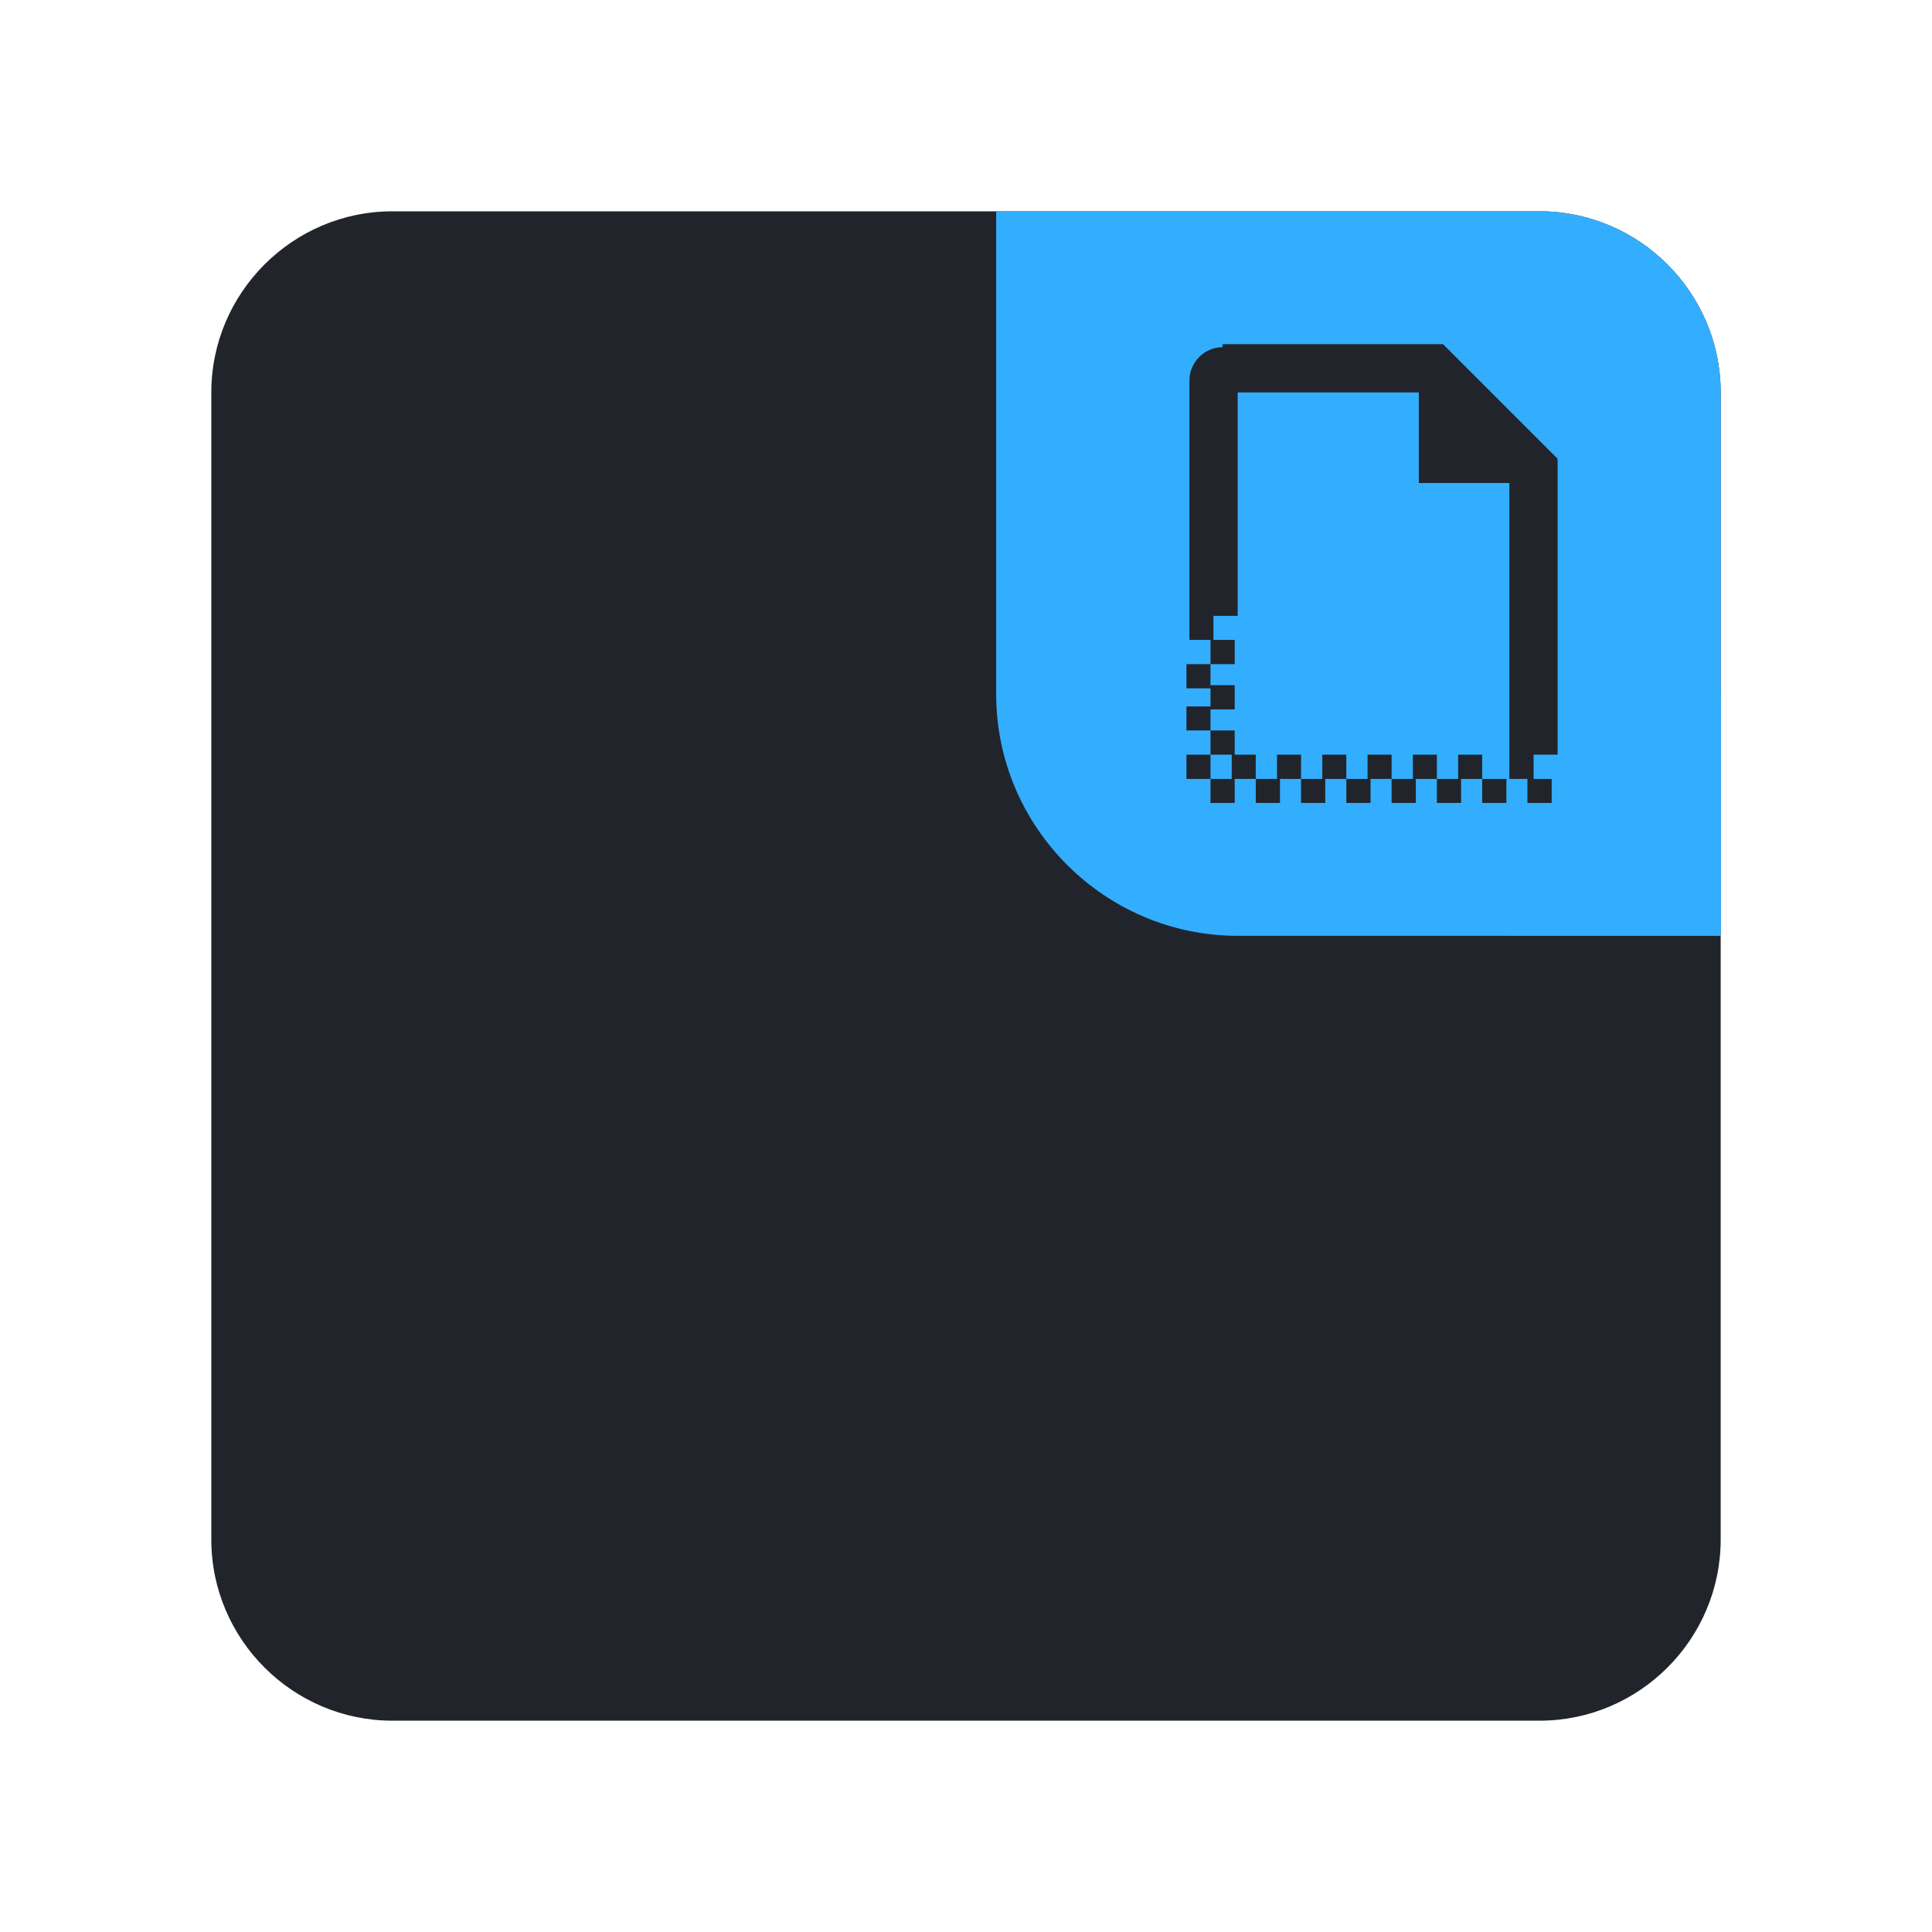 <?xml version="1.0" encoding="UTF-8" standalone="yes"?>
<svg xmlns="http://www.w3.org/2000/svg" xmlns:xlink="http://www.w3.org/1999/xlink" width="48" height="48" viewBox="0 0 48 48">
  <defs>
    <clipPath id="clip-0">
      <path clip-rule="nonzero" d="M 24 5 L 43 5 L 43 24 L 24 24 Z M 24 5 "/>
    </clipPath>
    <clipPath id="clip-1">
      <path clip-rule="nonzero" d="M 24.75 5.25 L 38.25 5.25 C 40.727 5.25 42.75 7.273 42.75 9.75 L 42.75 23.25 L 30.75 23.25 C 27.449 23.25 24.75 20.551 24.75 17.25 Z M 24.75 5.25 "/>
    </clipPath>
    <clipPath id="clip-2">
      <path clip-rule="nonzero" d="M 37 17 L 43 17 L 43 24 L 37 24 Z M 37 17 "/>
    </clipPath>
    <clipPath id="clip-3">
      <path clip-rule="nonzero" d="M 24.75 5.25 L 38.25 5.25 C 40.727 5.25 42.75 7.273 42.75 9.75 L 42.75 23.25 L 30.75 23.25 C 27.449 23.25 24.75 20.551 24.75 17.25 Z M 24.75 5.25 "/>
    </clipPath>
    <clipPath id="clip-4">
      <path clip-rule="nonzero" d="M 29 8 L 39 8 L 39 20 L 29 20 Z M 29 8 "/>
    </clipPath>
    <clipPath id="clip-5">
      <path clip-rule="nonzero" d="M 24.75 5.25 L 38.25 5.25 C 40.727 5.25 42.75 7.273 42.75 9.75 L 42.75 23.25 L 30.75 23.25 C 27.449 23.25 24.75 20.551 24.75 17.25 Z M 24.75 5.25 "/>
    </clipPath>
  </defs>
  <path fill-rule="nonzero" fill="rgb(12.941%, 14.51%, 16.863%)" fill-opacity="1" d="M 9.75 5.25 L 38.25 5.25 C 40.727 5.25 42.75 7.273 42.75 9.75 L 42.75 38.25 C 42.75 40.727 40.727 42.75 38.25 42.75 L 9.75 42.75 C 7.273 42.75 5.25 40.727 5.25 38.25 L 5.25 9.75 C 5.25 7.273 7.273 5.25 9.75 5.25 Z M 9.75 5.25 "/>
  <g clip-path="url(#clip-0)">
    <g clip-path="url(#clip-1)">
      <path fill-rule="nonzero" fill="rgb(20%, 68.235%, 100%)" fill-opacity="1" d="M 24.75 5.25 L 38.25 5.25 C 40.727 5.25 42.75 7.273 42.75 9.75 L 42.75 23.25 L 30.75 23.25 C 27.449 23.25 24.75 20.551 24.75 17.25 Z M 24.75 5.25 "/>
    </g>
  </g>
  <g clip-path="url(#clip-2)">
    <g clip-path="url(#clip-3)">
      <path fill-rule="nonzero" fill="rgb(20%, 68.235%, 100%)" fill-opacity="1" d="M 48.75 22.875 C 48.75 25.98 46.23 28.5 43.125 28.5 C 40.02 28.5 37.5 25.98 37.5 22.875 C 37.5 19.77 40.02 17.25 43.125 17.25 C 46.23 17.25 48.75 19.77 48.75 22.875 Z M 48.75 22.875 "/>
    </g>
  </g>
  <g clip-path="url(#clip-4)">
    <g clip-path="url(#clip-5)">
      <path fill-rule="nonzero" fill="rgb(12.941%, 14.51%, 16.863%)" fill-opacity="1" d="M 30.375 8.625 C 29.926 8.625 29.551 9 29.551 9.449 L 29.551 15.898 L 30.148 15.898 L 30.148 15.301 L 30.75 15.301 L 30.75 9.75 L 35.25 9.75 L 35.25 12 L 37.5 12 L 37.5 19.352 L 38.102 19.352 L 38.102 18.75 L 38.699 18.75 L 38.699 11.398 L 35.852 8.551 L 30.375 8.551 Z M 37.949 19.352 L 37.949 19.949 L 38.551 19.949 L 38.551 19.352 Z M 37.426 19.352 L 36.824 19.352 L 36.824 19.949 L 37.426 19.949 Z M 36.824 19.352 L 36.824 18.75 L 36.227 18.75 L 36.227 19.352 Z M 36.301 19.352 L 35.699 19.352 L 35.699 19.949 L 36.301 19.949 Z M 35.699 19.352 L 35.699 18.75 L 35.102 18.75 L 35.102 19.352 Z M 35.176 19.352 L 34.574 19.352 L 34.574 19.949 L 35.176 19.949 Z M 34.574 19.352 L 34.574 18.75 L 33.977 18.75 L 33.977 19.352 Z M 34.051 19.352 L 33.449 19.352 L 33.449 19.949 L 34.051 19.949 Z M 33.449 19.352 L 33.449 18.75 L 32.852 18.75 L 32.852 19.352 Z M 32.926 19.352 L 32.324 19.352 L 32.324 19.949 L 32.926 19.949 Z M 32.324 19.352 L 32.324 18.75 L 31.727 18.75 L 31.727 19.352 Z M 31.801 19.352 L 31.199 19.352 L 31.199 19.949 L 31.801 19.949 Z M 31.199 19.352 L 31.199 18.75 L 30.602 18.75 L 30.602 19.352 Z M 30.676 19.352 L 30.074 19.352 L 30.074 19.949 L 30.676 19.949 Z M 30.074 19.352 L 30.074 18.75 L 29.477 18.75 L 29.477 19.352 Z M 30.074 18.75 L 30.676 18.75 L 30.676 18.148 L 30.074 18.148 Z M 30.074 18.148 L 30.074 17.551 L 29.477 17.551 L 29.477 18.148 Z M 30.074 17.625 L 30.676 17.625 L 30.676 17.023 L 30.074 17.023 Z M 30.074 17.102 L 30.074 16.5 L 29.477 16.5 L 29.477 17.102 Z M 30.074 16.5 L 30.676 16.5 L 30.676 15.898 L 30.074 15.898 Z M 30.074 16.5 "/>
    </g>
  </g>
</svg>